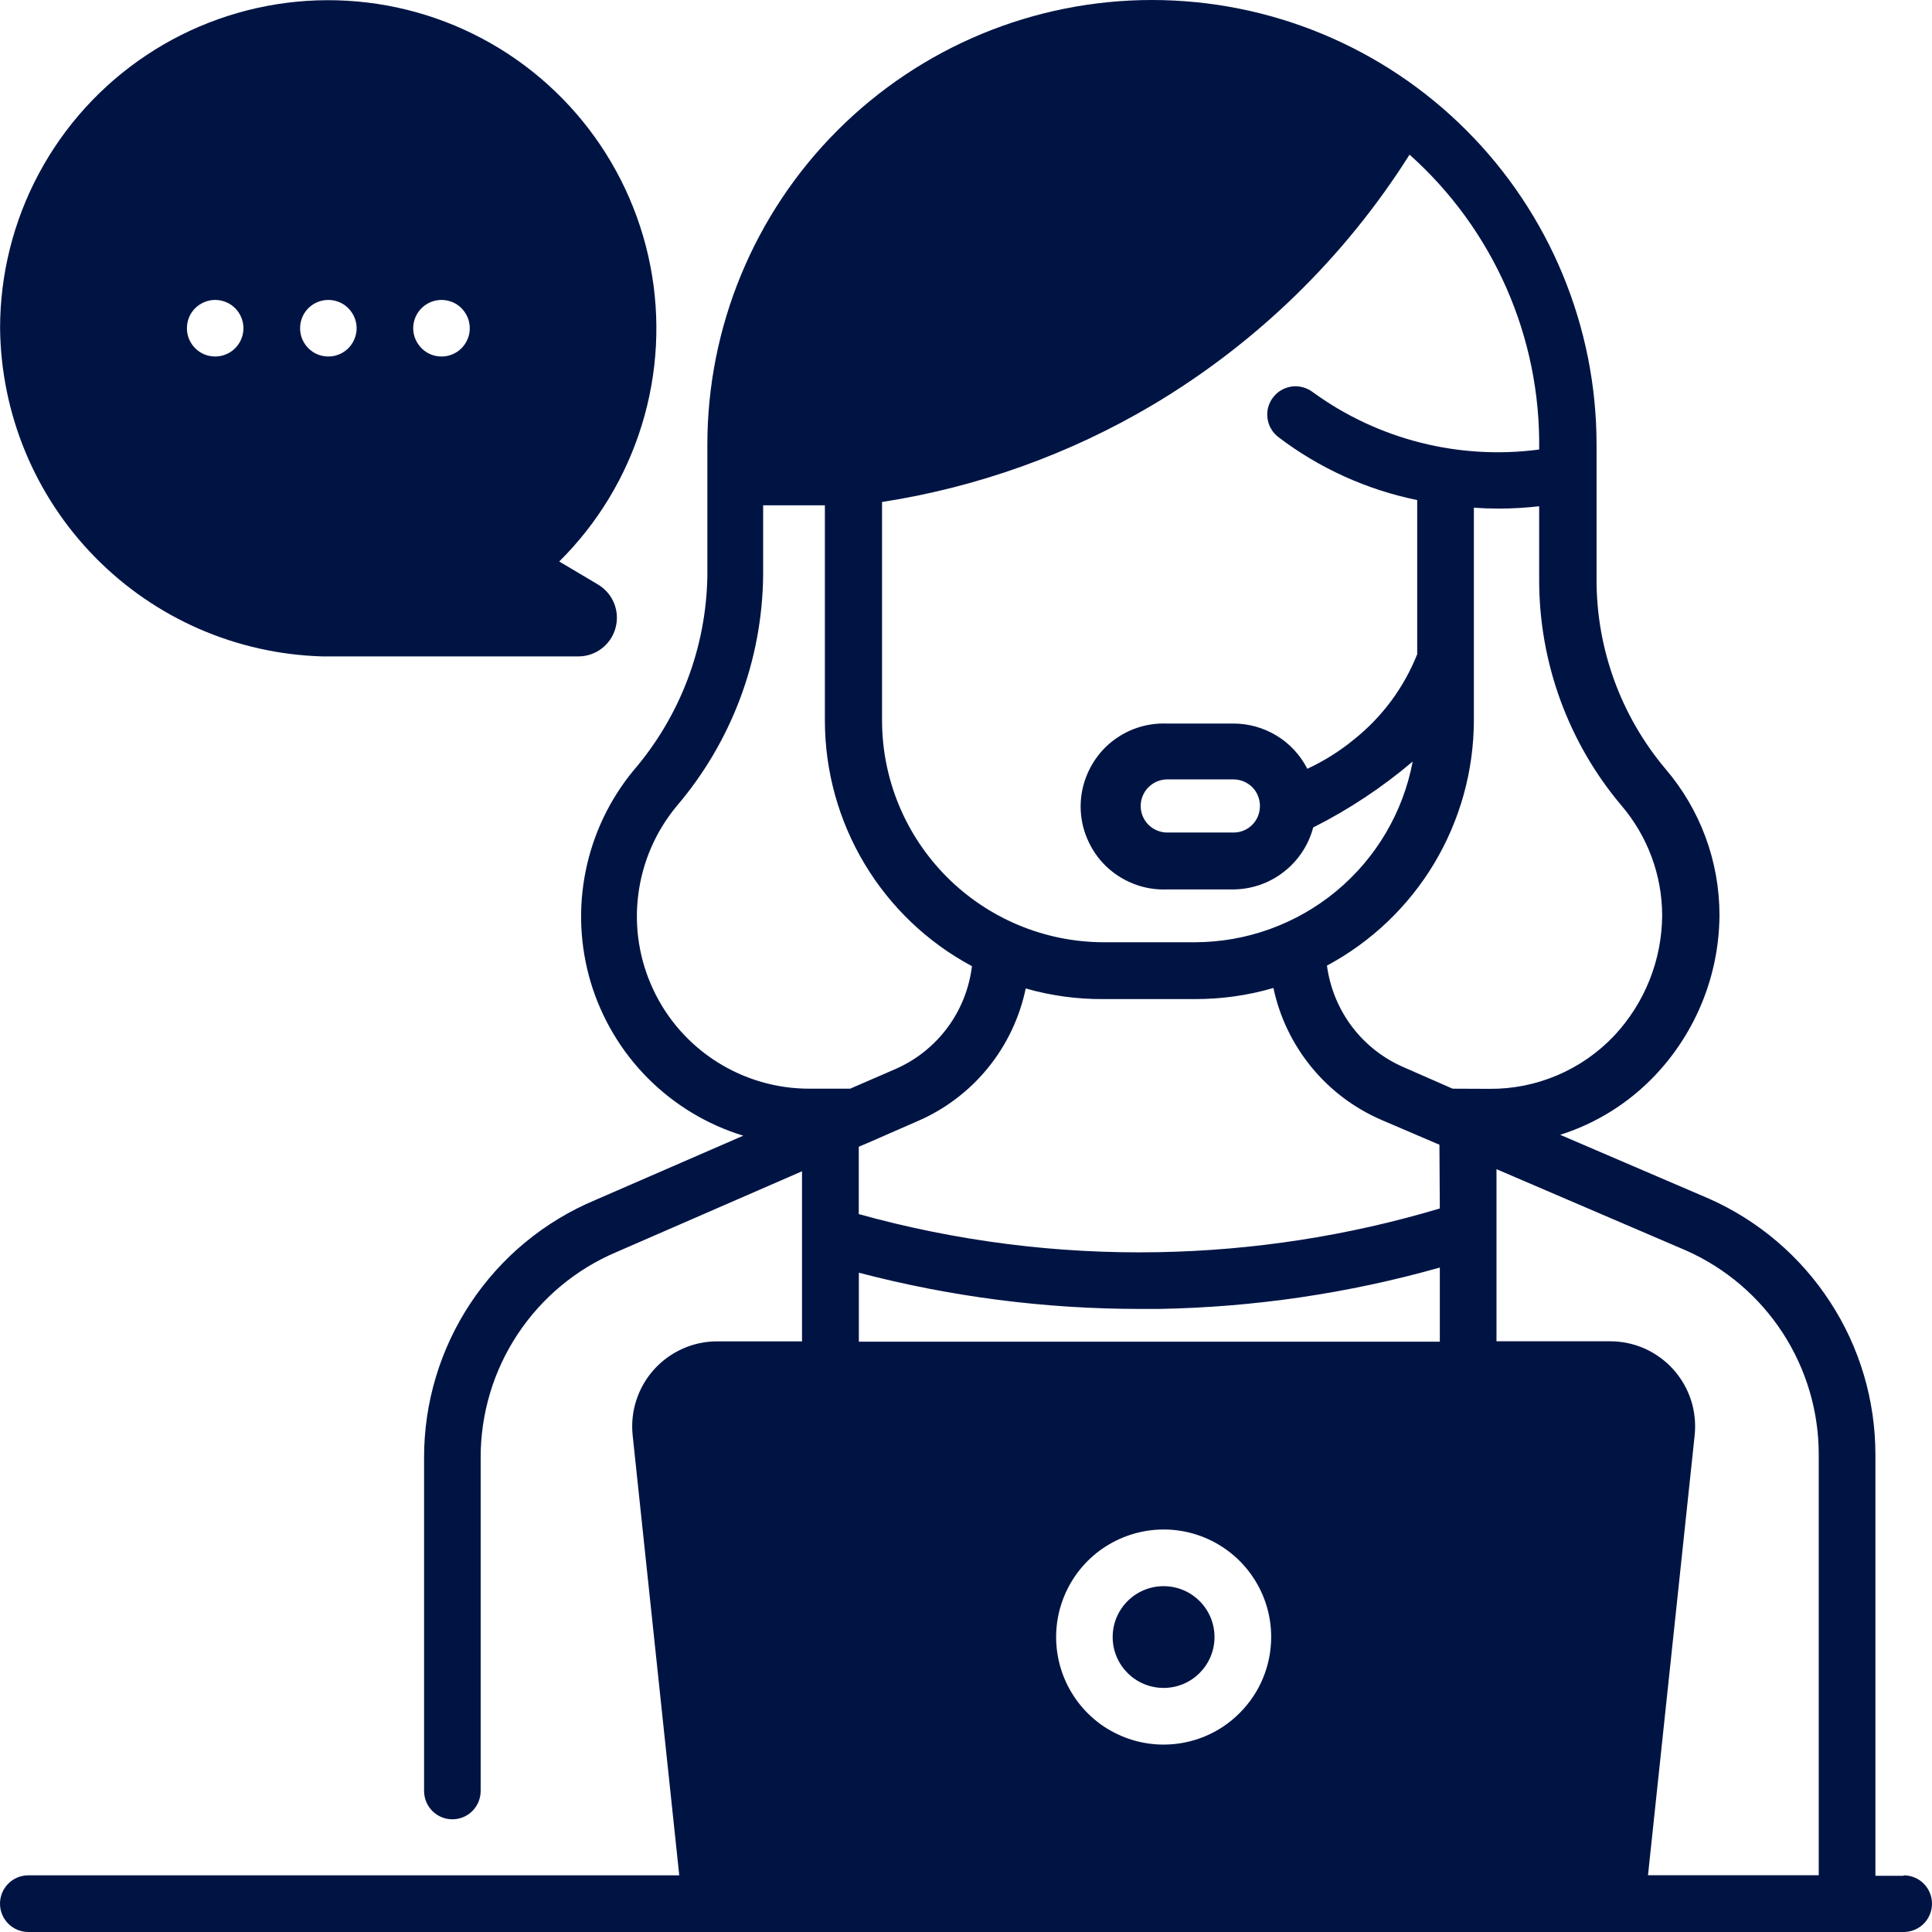 <svg width="24" height="24" viewBox="0 0 24 24" fill="none" xmlns="http://www.w3.org/2000/svg">
<path d="M4.001 8.154H7.186C7.291 8.154 7.393 8.119 7.476 8.055C7.559 7.991 7.619 7.902 7.646 7.801C7.674 7.7 7.668 7.592 7.629 7.495C7.59 7.398 7.52 7.316 7.43 7.262L6.947 6.975C7.424 6.503 7.776 5.92 7.973 5.279C8.171 4.637 8.207 3.957 8.078 3.298C7.949 2.639 7.66 2.023 7.236 1.503C6.812 0.983 6.266 0.575 5.647 0.317C5.027 0.058 4.354 -0.043 3.686 0.021C3.018 0.086 2.376 0.314 1.818 0.686C1.259 1.058 0.801 1.562 0.484 2.154C0.167 2.745 0.001 3.406 0.001 4.077C0.012 5.142 0.434 6.161 1.18 6.921C1.926 7.682 2.937 8.123 4.001 8.154ZM5.484 3.726C5.554 3.726 5.622 3.747 5.68 3.785C5.737 3.824 5.782 3.879 5.809 3.943C5.835 4.007 5.842 4.078 5.829 4.146C5.815 4.214 5.782 4.276 5.733 4.326C5.684 4.375 5.621 4.408 5.553 4.422C5.485 4.435 5.414 4.428 5.35 4.402C5.286 4.375 5.231 4.33 5.193 4.272C5.154 4.215 5.133 4.147 5.133 4.077C5.133 3.984 5.17 3.895 5.236 3.829C5.302 3.763 5.391 3.726 5.484 3.726ZM4.079 3.726C4.148 3.726 4.216 3.747 4.274 3.785C4.331 3.824 4.376 3.879 4.403 3.943C4.43 4.007 4.437 4.078 4.423 4.146C4.409 4.214 4.376 4.276 4.327 4.326C4.278 4.375 4.215 4.408 4.147 4.422C4.079 4.435 4.008 4.428 3.944 4.402C3.88 4.375 3.825 4.33 3.787 4.272C3.748 4.215 3.728 4.147 3.728 4.077C3.728 3.984 3.764 3.895 3.83 3.829C3.895 3.764 3.984 3.726 4.077 3.726H4.079ZM2.673 3.726C2.742 3.726 2.81 3.747 2.868 3.785C2.926 3.824 2.971 3.879 2.997 3.943C3.024 4.007 3.031 4.078 3.017 4.146C3.004 4.214 2.97 4.276 2.921 4.326C2.872 4.375 2.809 4.408 2.741 4.422C2.673 4.435 2.603 4.428 2.538 4.402C2.474 4.375 2.419 4.33 2.381 4.272C2.342 4.215 2.322 4.147 2.322 4.077C2.322 3.984 2.358 3.895 2.424 3.829C2.49 3.764 2.579 3.726 2.671 3.726H2.673Z" fill="#001444"/>

<path d="M23.648 23.302H23.297V18.065C23.296 17.392 23.101 16.734 22.733 16.171C22.366 15.607 21.843 15.162 21.229 14.89L19.381 14.097C19.834 13.954 20.243 13.696 20.569 13.349C21.073 12.812 21.356 12.105 21.36 11.368C21.36 10.701 21.122 10.056 20.687 9.549C20.136 8.893 19.833 8.063 19.833 7.206V5.524C19.833 4.059 19.251 2.654 18.215 1.618C17.18 0.582 15.775 0 14.31 0C12.845 0 11.441 0.582 10.405 1.618C9.369 2.654 8.787 4.059 8.787 5.524V7.155C8.773 8.041 8.45 8.894 7.873 9.567C7.574 9.928 7.369 10.358 7.276 10.817C7.182 11.277 7.204 11.752 7.338 12.202C7.473 12.651 7.716 13.06 8.047 13.393C8.377 13.725 8.785 13.971 9.233 14.108L7.393 14.908C6.763 15.172 6.224 15.617 5.846 16.187C5.468 16.756 5.267 17.425 5.268 18.109V22.248C5.268 22.341 5.305 22.431 5.371 22.497C5.437 22.563 5.526 22.6 5.619 22.6C5.713 22.6 5.802 22.563 5.868 22.497C5.934 22.431 5.971 22.341 5.971 22.248V18.107C5.97 17.563 6.129 17.03 6.429 16.576C6.729 16.122 7.156 15.766 7.657 15.554L9.963 14.55V16.663H8.907C8.759 16.663 8.613 16.694 8.478 16.755C8.344 16.815 8.223 16.903 8.124 17.013C8.025 17.123 7.951 17.252 7.905 17.393C7.859 17.533 7.844 17.682 7.859 17.829L8.438 23.296H0.352C0.258 23.296 0.169 23.333 0.103 23.399C0.037 23.465 0 23.555 0 23.648C0 23.741 0.037 23.831 0.103 23.897C0.169 23.963 0.258 24 0.352 24H23.648C23.741 24 23.831 23.963 23.897 23.897C23.963 23.831 24 23.741 24 23.648C24 23.555 23.963 23.465 23.897 23.399C23.831 23.333 23.741 23.296 23.648 23.296V23.302ZM19.12 5.584C18.127 5.716 17.12 5.462 16.309 4.872C16.272 4.844 16.23 4.823 16.186 4.811C16.141 4.799 16.095 4.795 16.049 4.801C16.003 4.807 15.959 4.822 15.919 4.845C15.879 4.868 15.844 4.898 15.816 4.935C15.787 4.971 15.767 5.013 15.754 5.058C15.742 5.102 15.739 5.149 15.745 5.194C15.751 5.24 15.765 5.284 15.788 5.324C15.811 5.365 15.842 5.4 15.878 5.428C16.387 5.816 16.978 6.084 17.605 6.212V8.127C17.44 8.541 17.171 8.905 16.823 9.183C16.645 9.33 16.449 9.453 16.24 9.55C16.153 9.38 16.021 9.237 15.858 9.138C15.694 9.039 15.507 8.987 15.316 8.988H14.492C14.354 8.983 14.216 9.006 14.087 9.055C13.957 9.105 13.839 9.18 13.739 9.276C13.64 9.372 13.561 9.488 13.507 9.615C13.452 9.743 13.424 9.88 13.424 10.018C13.424 10.157 13.452 10.294 13.507 10.421C13.561 10.549 13.64 10.664 13.739 10.76C13.839 10.856 13.957 10.931 14.087 10.981C14.216 11.031 14.354 11.054 14.492 11.049H15.316C15.544 11.048 15.765 10.973 15.945 10.833C16.125 10.694 16.255 10.499 16.313 10.279C16.756 10.056 17.171 9.781 17.549 9.46C17.43 10.091 17.094 10.66 16.6 11.07C16.105 11.48 15.484 11.704 14.842 11.705H13.696C12.97 11.7 12.274 11.408 11.761 10.893C11.248 10.378 10.959 9.682 10.957 8.955V6.236C12.142 6.052 13.282 5.644 14.314 5.033C15.61 4.263 16.705 3.196 17.51 1.921C18.025 2.381 18.435 2.945 18.713 3.577C18.991 4.209 19.13 4.893 19.12 5.584ZM15.651 10.016C15.651 10.103 15.616 10.186 15.555 10.247C15.494 10.308 15.411 10.342 15.324 10.342H14.5C14.413 10.342 14.329 10.307 14.267 10.246C14.205 10.184 14.17 10.1 14.17 10.012C14.17 9.925 14.205 9.841 14.267 9.779C14.329 9.717 14.413 9.682 14.5 9.682H15.324C15.367 9.682 15.411 9.691 15.451 9.708C15.491 9.725 15.527 9.749 15.558 9.78C15.588 9.811 15.612 9.848 15.628 9.889C15.644 9.929 15.652 9.973 15.651 10.016ZM10.052 13.524C9.645 13.524 9.247 13.408 8.904 13.19C8.561 12.972 8.287 12.661 8.115 12.293C7.942 11.925 7.877 11.516 7.929 11.113C7.98 10.709
 8.145 10.329 8.404 10.016C9.086 9.218 9.467 8.205 9.48 7.155V6.277H10.247V8.955C10.248 9.58 10.418 10.194 10.74 10.731C11.061 11.267 11.522 11.707 12.074 12.002C12.04 12.28 11.935 12.544 11.768 12.768C11.6 12.993 11.377 13.17 11.121 13.281L10.561 13.524H10.052ZM14.454 21.672C14.19 21.672 13.932 21.593 13.712 21.447C13.493 21.3 13.322 21.091 13.221 20.847C13.12 20.603 13.094 20.334 13.145 20.076C13.197 19.817 13.324 19.578 13.51 19.392C13.697 19.205 13.935 19.078 14.194 19.026C14.453 18.974 14.721 19 14.965 19.101C15.209 19.202 15.418 19.372 15.565 19.592C15.712 19.811 15.791 20.069 15.791 20.333C15.791 20.509 15.757 20.683 15.69 20.845C15.623 21.008 15.524 21.155 15.4 21.279C15.276 21.404 15.129 21.503 14.967 21.57C14.805 21.637 14.631 21.672 14.455 21.672H14.454ZM17.886 16.667H10.669V15.81C11.808 16.109 12.98 16.26 14.157 16.26H14.399C15.578 16.239 16.75 16.067 17.886 15.746V16.667ZM17.886 15.012C16.749 15.352 15.572 15.534 14.385 15.555C13.13 15.578 11.878 15.418 10.668 15.082V14.245L10.77 14.202L11.397 13.928C11.737 13.782 12.037 13.555 12.271 13.268C12.505 12.981 12.666 12.642 12.742 12.279C13.055 12.369 13.38 12.413 13.706 12.411H14.851C15.179 12.411 15.505 12.365 15.819 12.273C15.895 12.633 16.057 12.97 16.291 13.256C16.524 13.541 16.823 13.766 17.161 13.912L17.831 14.199L17.881 14.22L17.886 15.012ZM18.045 13.524L17.443 13.26C17.187 13.151 16.964 12.976 16.796 12.755C16.628 12.533 16.521 12.271 16.484 11.995C17.035 11.7 17.496 11.26 17.817 10.724C18.138 10.187 18.308 9.573 18.309 8.948V6.307C18.412 6.314 18.515 6.318 18.616 6.318C18.785 6.318 18.953 6.308 19.12 6.289V7.209C19.121 8.232 19.481 9.222 20.14 10.004C20.466 10.385 20.647 10.869 20.648 11.371C20.645 11.926 20.432 12.46 20.052 12.866C19.853 13.076 19.613 13.244 19.346 13.357C19.08 13.471 18.793 13.528 18.503 13.526L18.045 13.524ZM22.593 23.295H20.472L21.052 17.827C21.067 17.68 21.051 17.532 21.006 17.391C20.96 17.251 20.885 17.121 20.787 17.012C20.688 16.902 20.567 16.814 20.432 16.753C20.297 16.693 20.151 16.662 20.003 16.662H18.59V14.524L20.947 15.535C21.437 15.753 21.853 16.108 22.145 16.557C22.437 17.006 22.593 17.53 22.593 18.066V23.295Z" fill="#001444"/>
<path d="M14.455 20.968C14.804 20.968 15.087 20.685 15.087 20.336C15.087 19.987 14.804 19.704 14.455 19.704C14.105 19.704 13.822 19.987 13.822 20.336C13.822 20.685 14.105 20.968 14.455 20.968Z" fill="#001444"/>
</svg>
